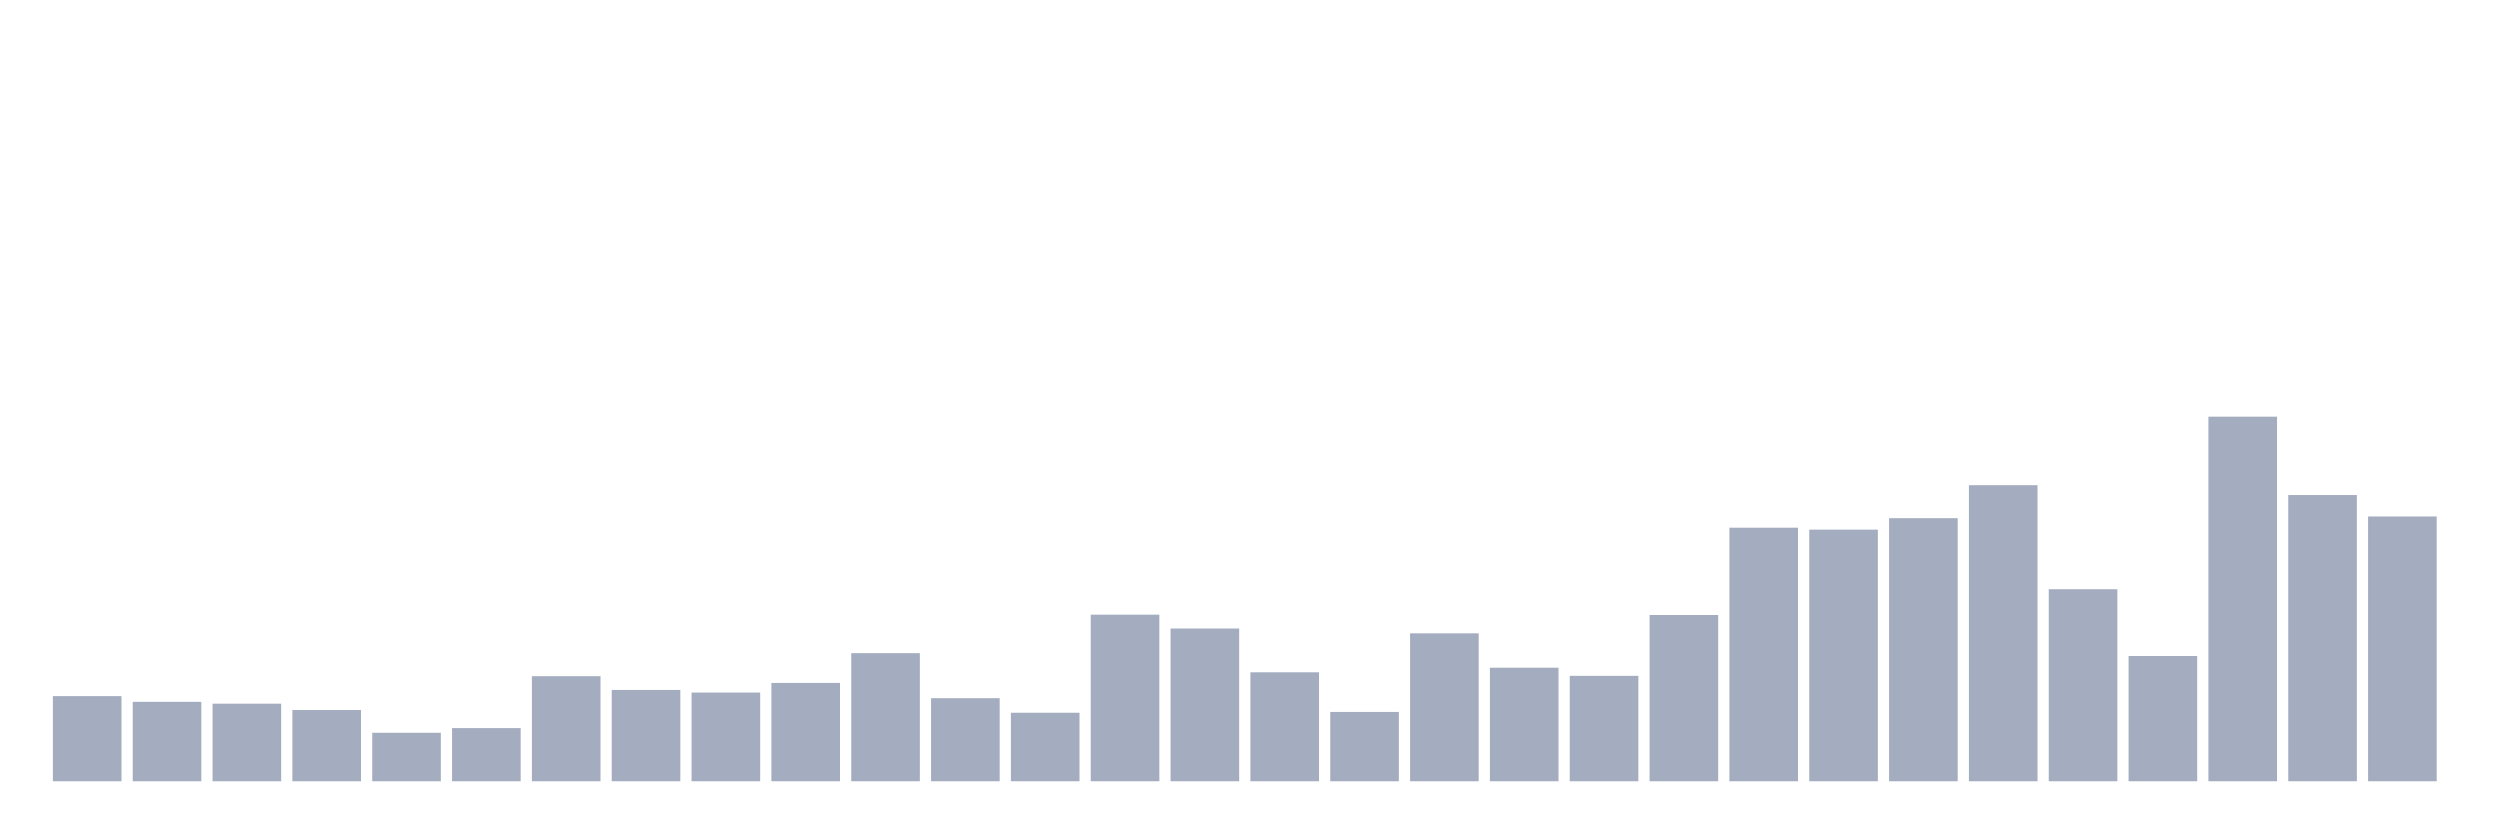 <svg xmlns="http://www.w3.org/2000/svg" viewBox="0 0 480 160"><g transform="translate(10,10)"><rect class="bar" x="0.153" width="13.175" y="123.655" height="16.345" fill="rgb(164,173,192)"></rect><rect class="bar" x="15.482" width="13.175" y="124.755" height="15.245" fill="rgb(164,173,192)"></rect><rect class="bar" x="30.81" width="13.175" y="125.107" height="14.893" fill="rgb(164,173,192)"></rect><rect class="bar" x="46.138" width="13.175" y="126.317" height="13.683" fill="rgb(164,173,192)"></rect><rect class="bar" x="61.466" width="13.175" y="130.695" height="9.305" fill="rgb(164,173,192)"></rect><rect class="bar" x="76.794" width="13.175" y="129.793" height="10.207" fill="rgb(164,173,192)"></rect><rect class="bar" x="92.123" width="13.175" y="119.827" height="20.173" fill="rgb(164,173,192)"></rect><rect class="bar" x="107.451" width="13.175" y="122.467" height="17.533" fill="rgb(164,173,192)"></rect><rect class="bar" x="122.779" width="13.175" y="122.973" height="17.027" fill="rgb(164,173,192)"></rect><rect class="bar" x="138.107" width="13.175" y="121.125" height="18.875" fill="rgb(164,173,192)"></rect><rect class="bar" x="153.436" width="13.175" y="115.405" height="24.595" fill="rgb(164,173,192)"></rect><rect class="bar" x="168.764" width="13.175" y="124.051" height="15.949" fill="rgb(164,173,192)"></rect><rect class="bar" x="184.092" width="13.175" y="126.845" height="13.155" fill="rgb(164,173,192)"></rect><rect class="bar" x="199.42" width="13.175" y="108.014" height="31.986" fill="rgb(164,173,192)"></rect><rect class="bar" x="214.748" width="13.175" y="110.676" height="29.324" fill="rgb(164,173,192)"></rect><rect class="bar" x="230.077" width="13.175" y="119.079" height="20.921" fill="rgb(164,173,192)"></rect><rect class="bar" x="245.405" width="13.175" y="126.691" height="13.309" fill="rgb(164,173,192)"></rect><rect class="bar" x="260.733" width="13.175" y="111.6" height="28.4" fill="rgb(164,173,192)"></rect><rect class="bar" x="276.061" width="13.175" y="118.199" height="21.801" fill="rgb(164,173,192)"></rect><rect class="bar" x="291.39" width="13.175" y="119.761" height="20.239" fill="rgb(164,173,192)"></rect><rect class="bar" x="306.718" width="13.175" y="108.08" height="31.92" fill="rgb(164,173,192)"></rect><rect class="bar" x="322.046" width="13.175" y="91.317" height="48.683" fill="rgb(164,173,192)"></rect><rect class="bar" x="337.374" width="13.175" y="91.691" height="48.309" fill="rgb(164,173,192)"></rect><rect class="bar" x="352.702" width="13.175" y="89.491" height="50.509" fill="rgb(164,173,192)"></rect><rect class="bar" x="368.031" width="13.175" y="83.155" height="56.845" fill="rgb(164,173,192)"></rect><rect class="bar" x="383.359" width="13.175" y="103.13" height="36.87" fill="rgb(164,173,192)"></rect><rect class="bar" x="398.687" width="13.175" y="115.955" height="24.045" fill="rgb(164,173,192)"></rect><rect class="bar" x="414.015" width="13.175" y="70" height="70" fill="rgb(164,173,192)"></rect><rect class="bar" x="429.344" width="13.175" y="85.047" height="54.953" fill="rgb(164,173,192)"></rect><rect class="bar" x="444.672" width="13.175" y="89.161" height="50.839" fill="rgb(164,173,192)"></rect></g></svg>